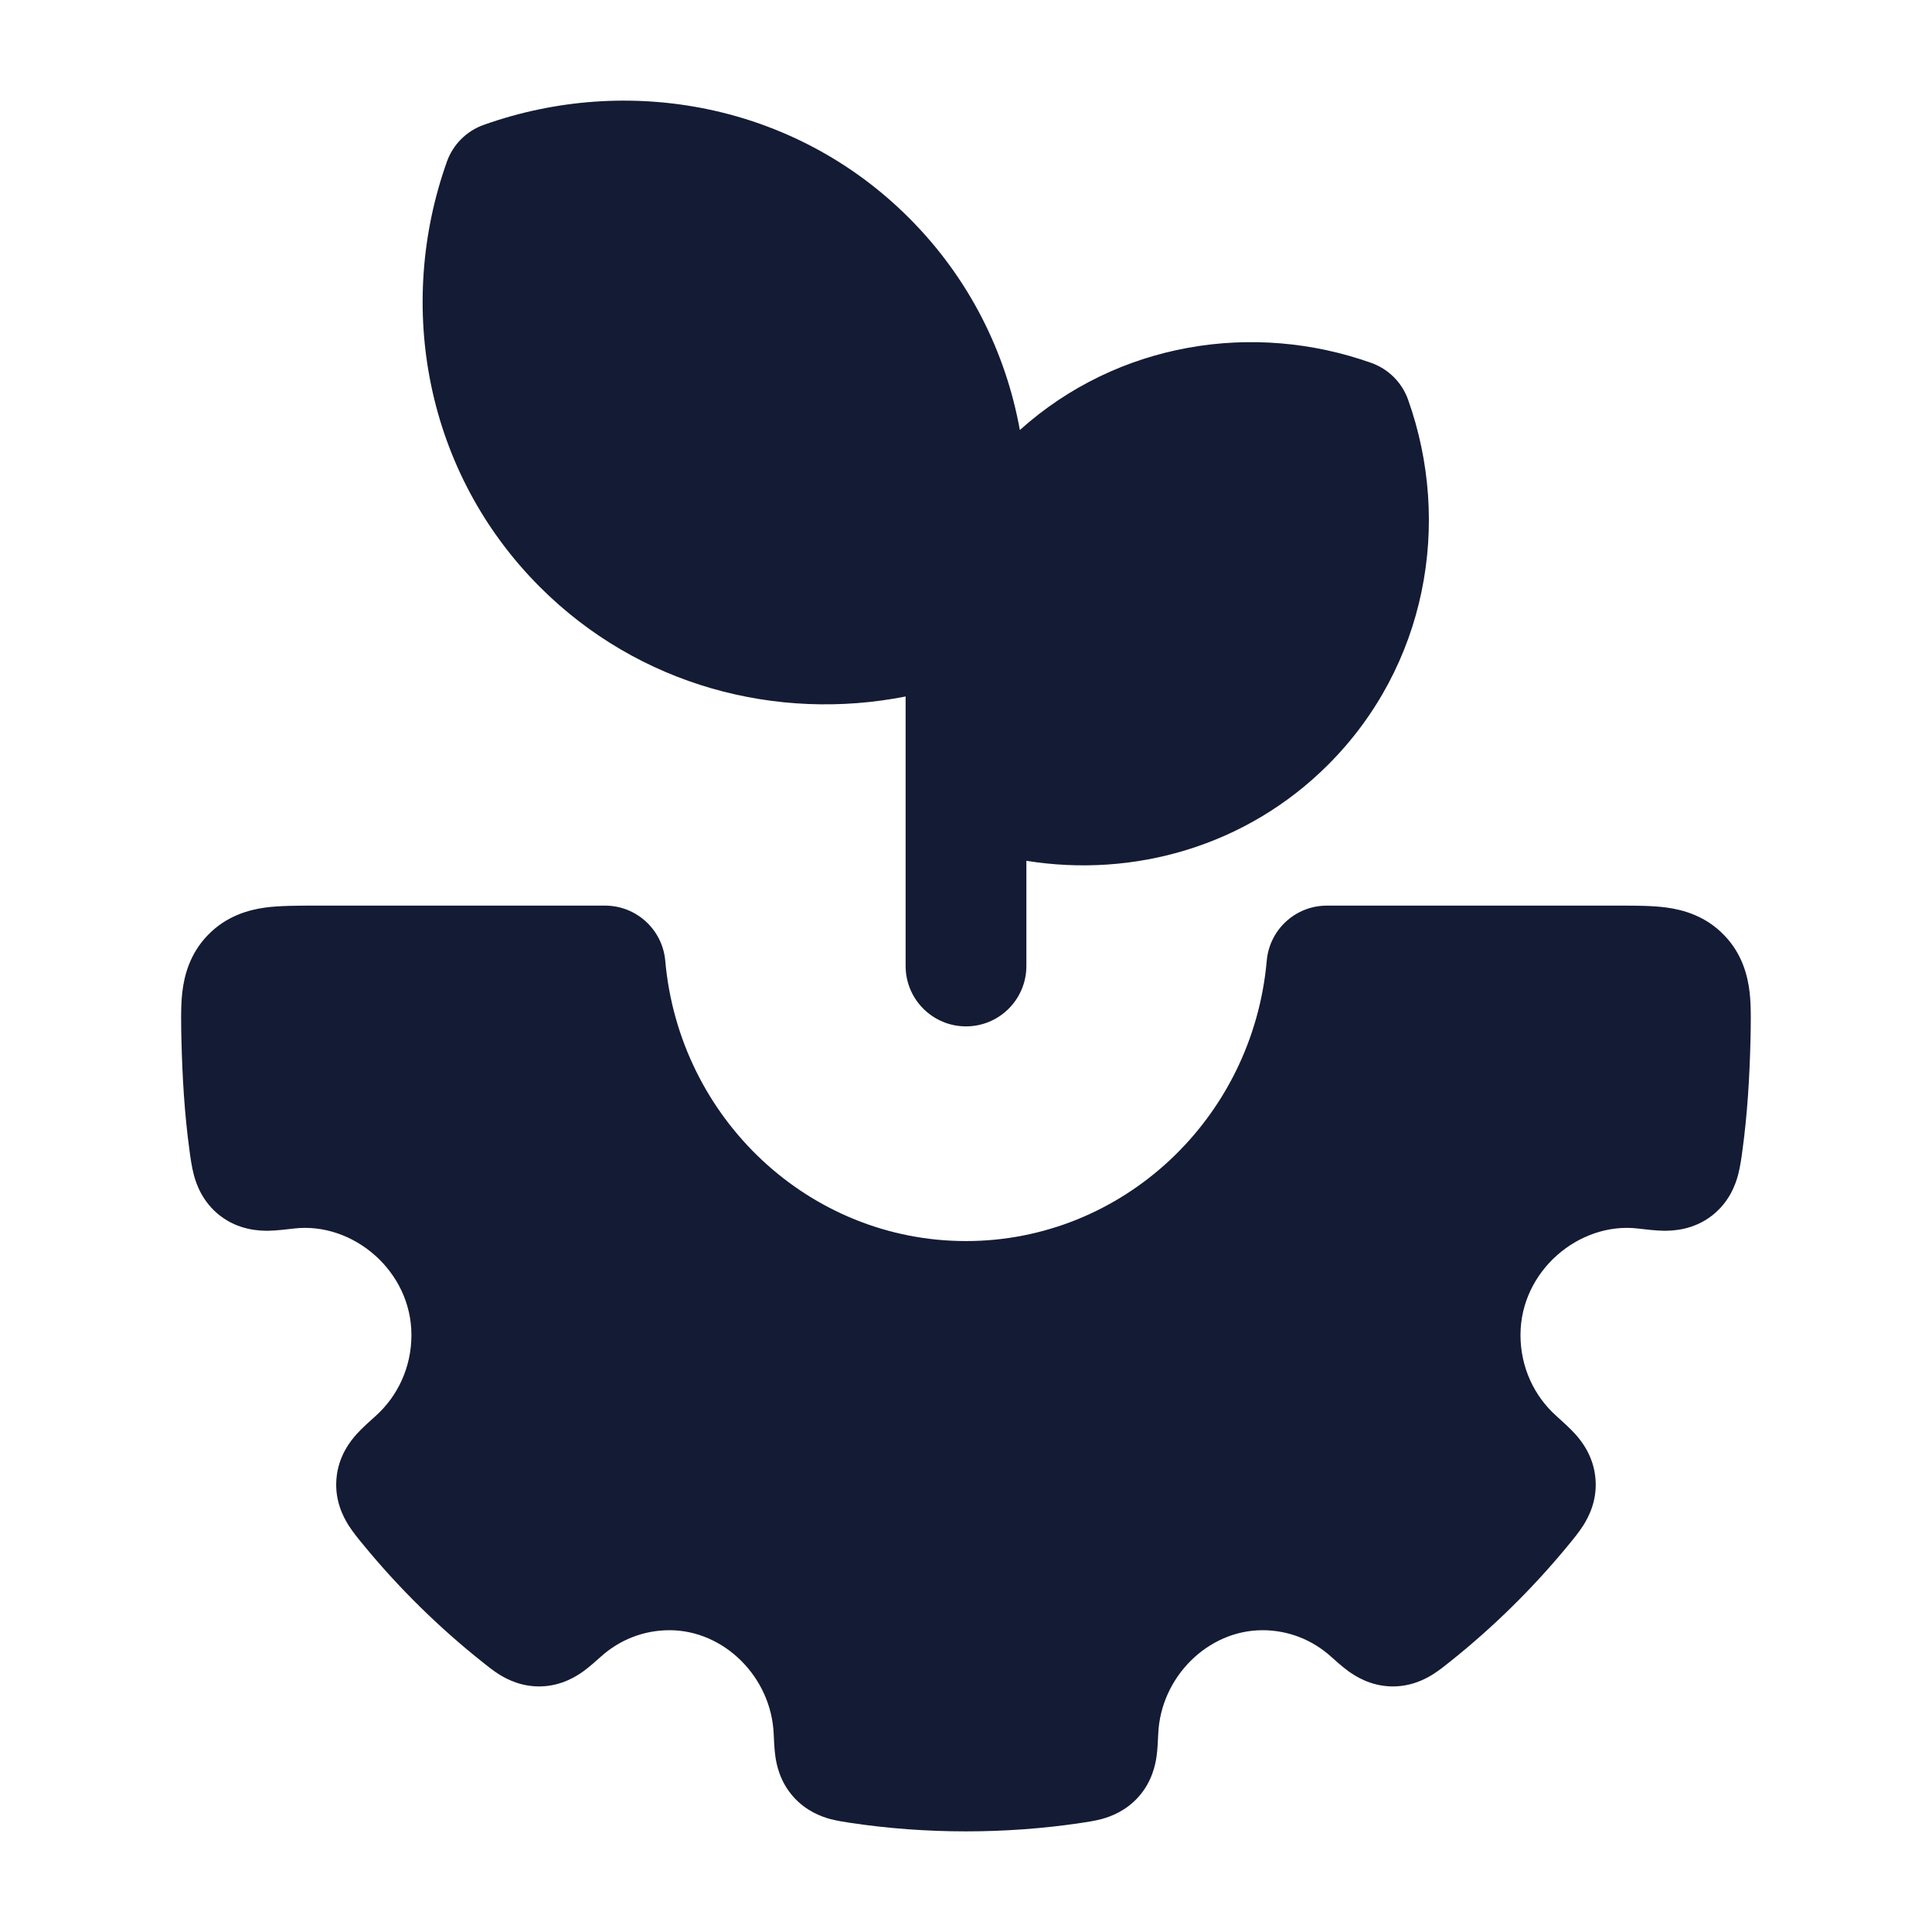 <svg width="24" height="24" viewBox="0 0 24 24" fill="none" xmlns="http://www.w3.org/2000/svg">
<path d="M3.897 11.25H7.516C7.905 11.25 8.229 11.547 8.264 11.934C8.437 13.898 10.055 15.417 12 15.417C13.944 15.417 15.562 13.898 15.736 11.934C15.77 11.547 16.094 11.25 16.483 11.25L20.136 11.25C20.32 11.25 20.527 11.25 20.704 11.274C20.915 11.303 21.189 11.38 21.417 11.616C21.642 11.848 21.711 12.12 21.735 12.331C21.755 12.506 21.749 12.745 21.745 12.927C21.734 13.373 21.708 13.833 21.644 14.299C21.635 14.37 21.617 14.498 21.591 14.595C21.559 14.715 21.483 14.931 21.269 15.099C21.032 15.284 20.773 15.289 20.671 15.289C20.569 15.288 20.432 15.271 20.346 15.261C19.617 15.176 18.888 15.787 18.888 16.584C18.888 16.988 19.061 17.346 19.334 17.59C19.397 17.647 19.499 17.738 19.567 17.813C19.636 17.89 19.798 18.082 19.82 18.375C19.841 18.643 19.735 18.843 19.669 18.948C19.616 19.032 19.534 19.132 19.489 19.186C19.048 19.724 18.551 20.213 18.009 20.645C17.962 20.683 17.872 20.755 17.794 20.803C17.696 20.864 17.516 20.956 17.276 20.949C17.015 20.941 16.83 20.817 16.75 20.76C16.676 20.706 16.586 20.626 16.532 20.577C16.303 20.372 16.007 20.251 15.683 20.251C15.005 20.251 14.419 20.832 14.388 21.538C14.385 21.61 14.38 21.73 14.367 21.82C14.353 21.915 14.314 22.13 14.143 22.321C13.986 22.497 13.8 22.565 13.688 22.596C13.601 22.62 13.488 22.636 13.429 22.645C12.495 22.785 11.504 22.785 10.57 22.645C10.511 22.636 10.399 22.62 10.311 22.596C10.199 22.565 10.013 22.497 9.856 22.321C9.685 22.13 9.646 21.915 9.632 21.82C9.619 21.73 9.614 21.61 9.611 21.538C9.58 20.832 8.994 20.251 8.317 20.251C7.993 20.251 7.696 20.372 7.467 20.577C7.413 20.626 7.323 20.706 7.249 20.76C7.169 20.817 6.985 20.941 6.723 20.949C6.483 20.956 6.304 20.864 6.205 20.803C6.127 20.755 6.038 20.683 5.991 20.645C5.448 20.213 4.951 19.724 4.51 19.186C4.465 19.132 4.383 19.032 4.33 18.948C4.264 18.843 4.158 18.643 4.179 18.375C4.201 18.082 4.363 17.89 4.432 17.813C4.5 17.738 4.602 17.647 4.666 17.59C4.938 17.346 5.111 16.988 5.111 16.584C5.111 15.787 4.382 15.176 3.653 15.261C3.567 15.271 3.43 15.288 3.328 15.289C3.226 15.289 2.967 15.284 2.73 15.099C2.516 14.931 2.44 14.715 2.408 14.595C2.382 14.498 2.364 14.37 2.355 14.299C2.291 13.833 2.265 13.373 2.254 12.927C2.25 12.745 2.244 12.506 2.264 12.331C2.288 12.12 2.357 11.848 2.582 11.616C2.81 11.38 3.084 11.303 3.295 11.274C3.472 11.25 3.712 11.25 3.897 11.25Z" fill="#141B34"/>
<path fill-rule="evenodd" clip-rule="evenodd" d="M6.007 1.552C7.799 0.913 9.869 1.284 11.292 2.707C12.038 3.453 12.494 4.375 12.669 5.342C13.883 4.252 15.569 3.986 17.037 4.509C17.248 4.585 17.415 4.751 17.491 4.963C18.039 6.499 17.722 8.276 16.499 9.499C15.481 10.517 14.078 10.907 12.75 10.693V12C12.75 12.414 12.414 12.75 12 12.75C11.586 12.75 11.25 12.414 11.25 12L11.25 8.652C9.651 8.967 7.937 8.522 6.707 7.292C5.284 5.869 4.913 3.799 5.552 2.007C5.628 1.795 5.795 1.628 6.007 1.552Z" fill="#141B34"/>
</svg>
